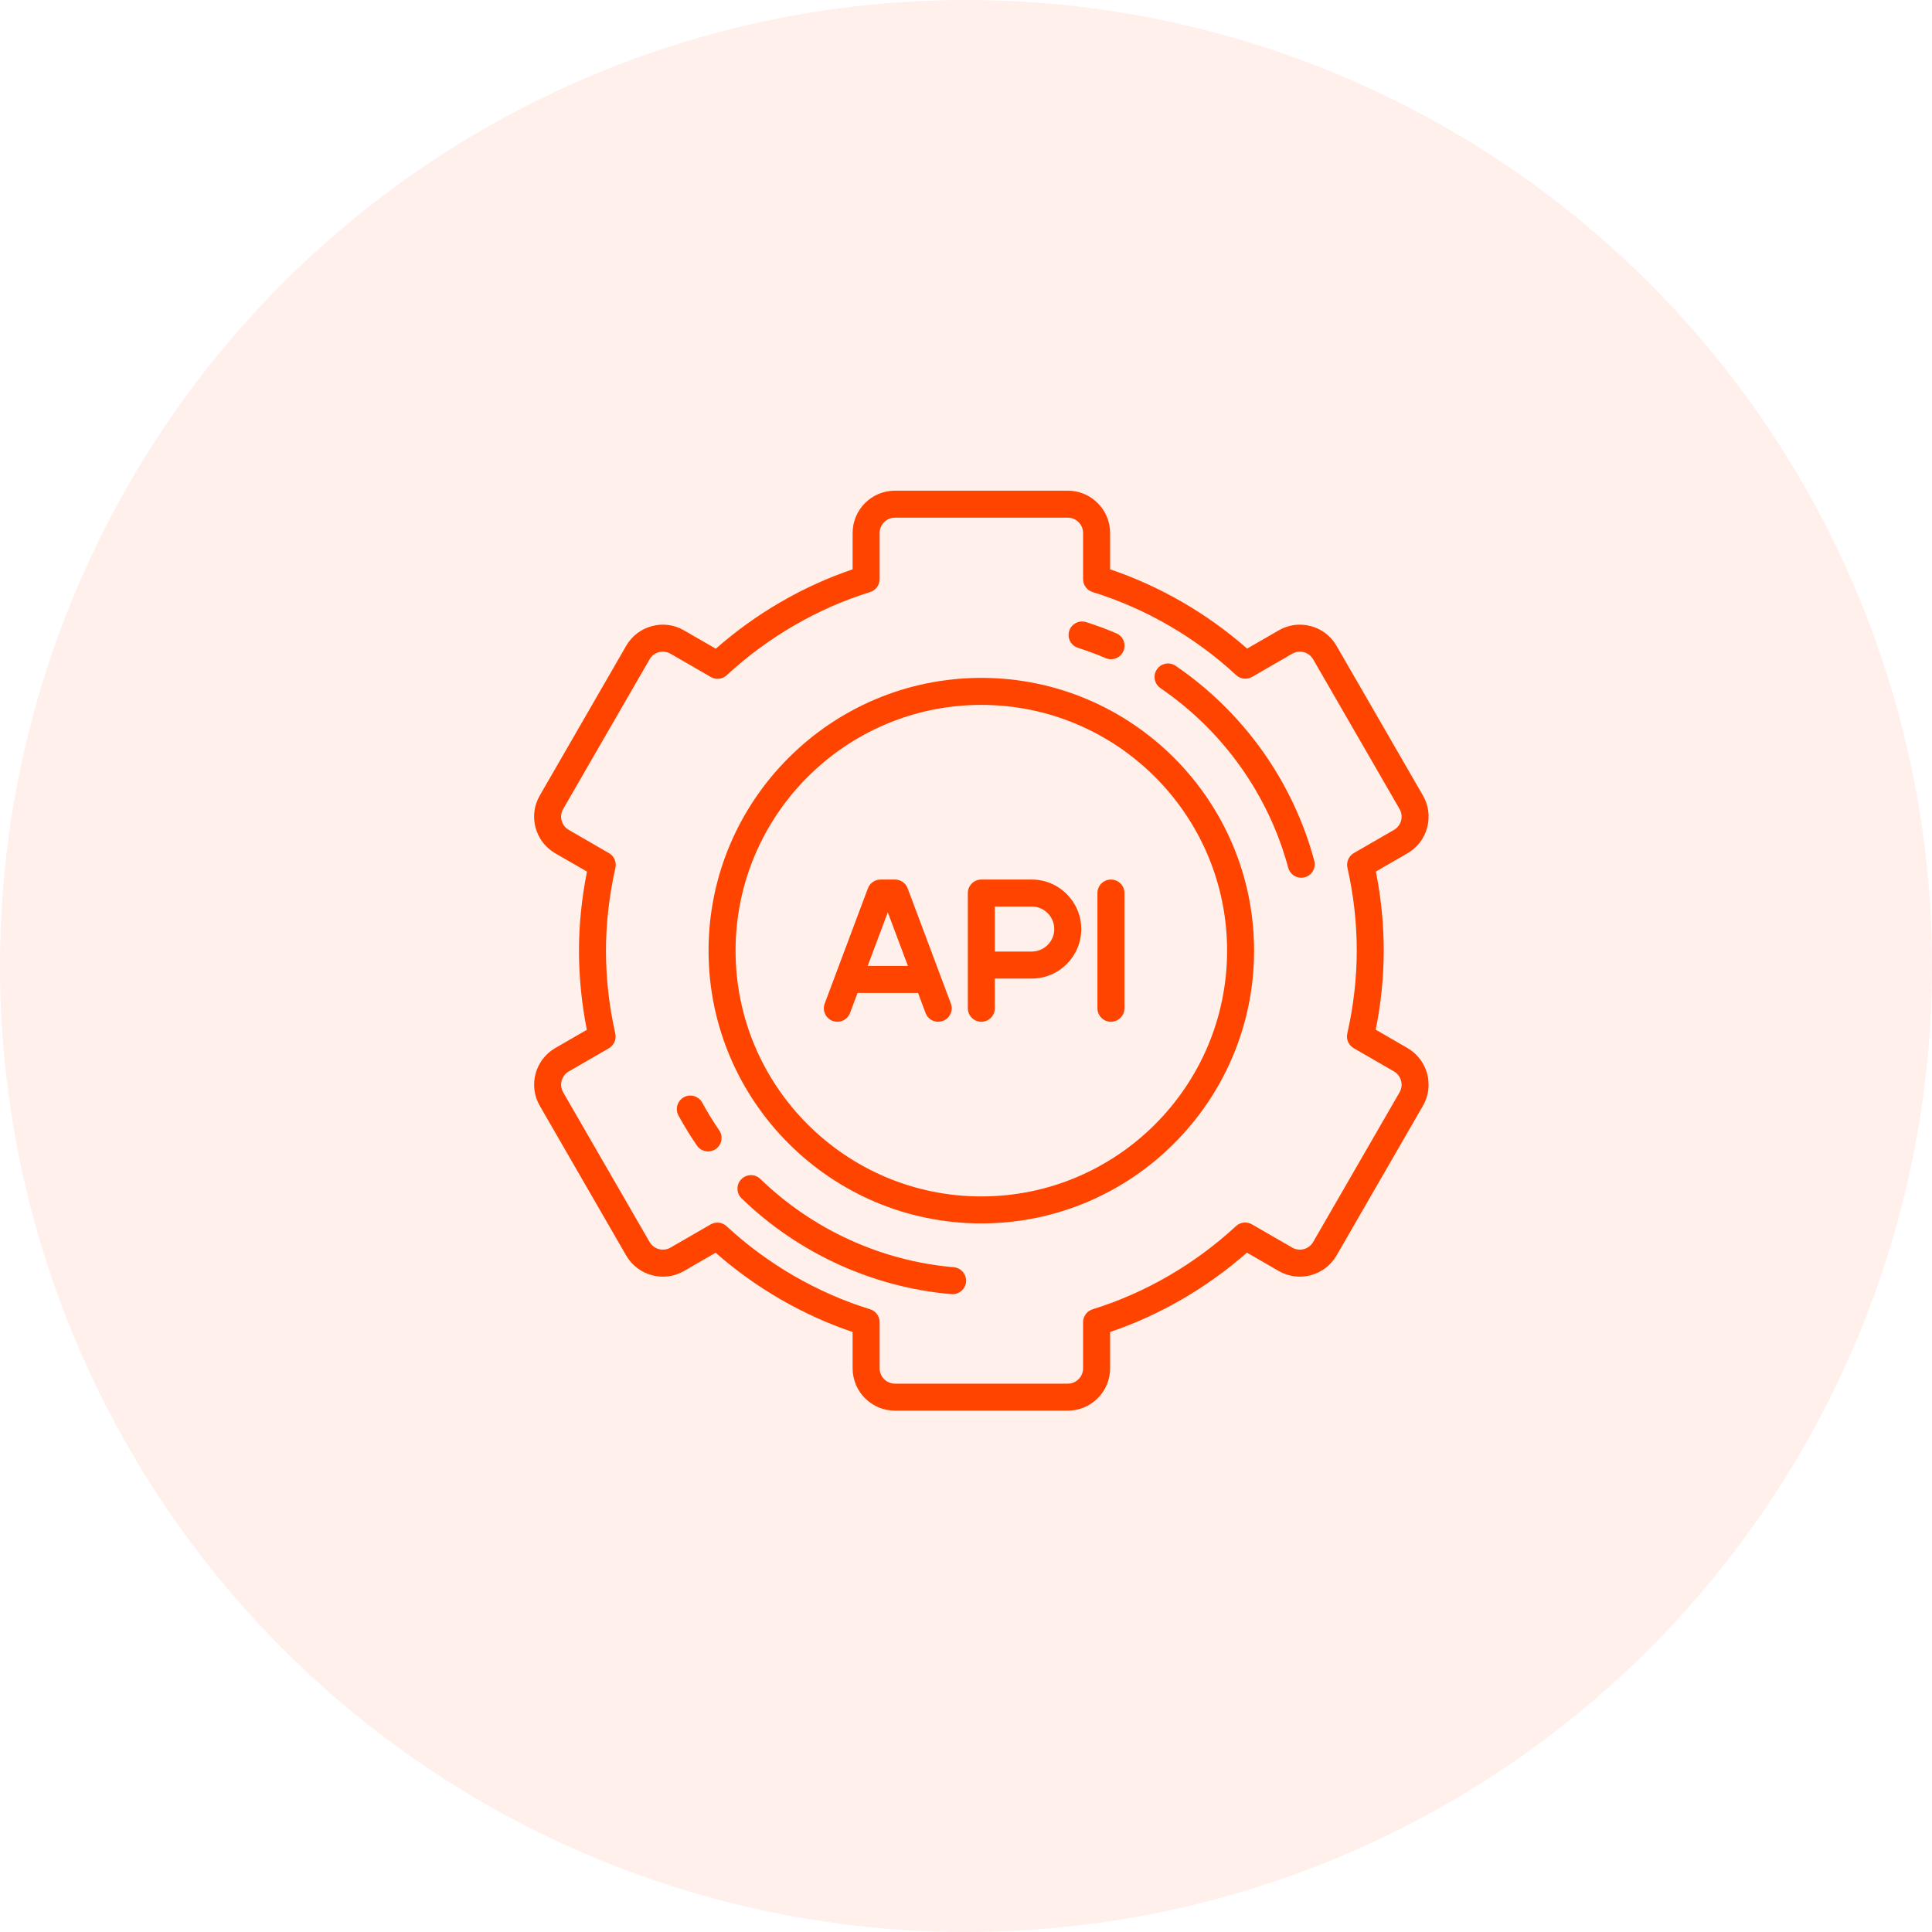 <svg width="63" height="63" viewBox="0 0 63 63" fill="none" xmlns="http://www.w3.org/2000/svg">
<circle cx="31.5" cy="31.5" r="31.5" fill="#FF6634" fill-opacity="0.1"/>
<path d="M45.895 34.175L44.861 33.577C45.034 32.713 45.122 31.848 45.122 31C45.122 30.14 45.036 29.274 44.865 28.42L45.895 27.825C46.214 27.641 46.443 27.343 46.538 26.987C46.633 26.631 46.584 26.26 46.4 25.94L43.582 21.059C43.398 20.74 43.1 20.512 42.745 20.417C42.389 20.321 42.017 20.37 41.698 20.555L40.666 21.15C39.364 20.004 37.831 19.117 36.199 18.565V17.38C36.199 16.619 35.58 16 34.819 16H29.183C28.422 16 27.803 16.619 27.803 17.38V18.565C26.18 19.115 24.649 20.003 23.341 21.154L22.304 20.555C21.985 20.37 21.613 20.321 21.257 20.417C20.901 20.512 20.604 20.74 20.419 21.059L17.602 25.94C17.417 26.26 17.368 26.631 17.464 26.987C17.559 27.343 17.787 27.641 18.106 27.825L19.141 28.422C18.968 29.287 18.88 30.152 18.88 31C18.88 31.86 18.966 32.726 19.137 33.58L18.107 34.175C17.448 34.555 17.221 35.401 17.602 36.059L20.419 40.941C20.8 41.599 21.645 41.826 22.304 41.446L23.335 40.85C24.638 41.996 26.171 42.883 27.803 43.435V44.62C27.803 45.381 28.422 46 29.183 46H34.819C35.58 46 36.199 45.381 36.199 44.62V43.435C37.822 42.885 39.353 41.997 40.66 40.847L41.698 41.446C42.356 41.826 43.202 41.599 43.582 40.941L46.4 36.059C46.781 35.401 46.554 34.555 45.895 34.175ZM45.638 35.619L42.82 40.5C42.682 40.739 42.376 40.82 42.138 40.683L40.823 39.924C40.656 39.827 40.446 39.851 40.304 39.982C38.96 41.225 37.343 42.163 35.628 42.694C35.444 42.751 35.318 42.922 35.318 43.115V44.62C35.318 44.895 35.094 45.119 34.819 45.119H29.183C28.908 45.119 28.684 44.895 28.684 44.62V43.115C28.684 42.922 28.558 42.751 28.374 42.694C26.648 42.16 25.029 41.223 23.692 39.985C23.608 39.908 23.501 39.868 23.392 39.868C23.317 39.868 23.241 39.888 23.172 39.927L21.864 40.683C21.625 40.82 21.32 40.738 21.182 40.5L18.364 35.619C18.227 35.381 18.308 35.075 18.547 34.938L19.854 34.183C20.021 34.086 20.106 33.892 20.064 33.704C19.862 32.812 19.76 31.902 19.76 31C19.76 30.113 19.864 29.204 20.068 28.298C20.111 28.11 20.026 27.916 19.859 27.82L18.547 27.062C18.431 26.996 18.349 26.888 18.314 26.759C18.28 26.631 18.297 26.496 18.364 26.381L21.182 21.5C21.249 21.384 21.356 21.302 21.485 21.267C21.614 21.233 21.748 21.25 21.864 21.317L23.178 22.076C23.346 22.173 23.556 22.149 23.698 22.018C25.042 20.775 26.659 19.837 28.374 19.306C28.558 19.249 28.684 19.078 28.684 18.885V17.38C28.684 17.105 28.908 16.881 29.183 16.881H34.819C35.094 16.881 35.318 17.105 35.318 17.38V18.885C35.318 19.078 35.444 19.249 35.628 19.306C37.354 19.84 38.973 20.777 40.31 22.015C40.452 22.146 40.662 22.169 40.829 22.073L42.138 21.317C42.254 21.25 42.388 21.233 42.517 21.267C42.645 21.302 42.753 21.384 42.82 21.5L45.638 26.381C45.704 26.496 45.722 26.631 45.688 26.759C45.653 26.888 45.571 26.996 45.455 27.062L44.148 27.817C43.981 27.914 43.896 28.108 43.938 28.296C44.14 29.188 44.242 30.098 44.242 31C44.242 31.887 44.138 32.795 43.934 33.702C43.891 33.89 43.976 34.084 44.143 34.18L45.455 34.938C45.693 35.075 45.775 35.381 45.638 35.619Z" fill="#FF4400"/>
<path d="M32 22.105C27.095 22.105 23.105 26.096 23.105 31C23.105 35.904 27.095 39.894 32 39.894C36.904 39.894 40.894 35.904 40.894 31C40.894 26.096 36.904 22.105 32 22.105ZM32 39.014C27.581 39.014 23.986 35.419 23.986 31C23.986 26.581 27.581 22.986 32 22.986C36.419 22.986 40.014 26.581 40.014 31C40.014 35.419 36.419 39.014 32 39.014Z" fill="#FF4400"/>
<path d="M33.644 28.681H32C31.757 28.681 31.56 28.878 31.56 29.121V32.878C31.56 33.121 31.757 33.319 32 33.319C32.243 33.319 32.44 33.121 32.44 32.878V31.91H33.644C34.534 31.91 35.258 31.185 35.258 30.295C35.258 29.405 34.534 28.681 33.644 28.681ZM33.644 31.029H32.44V29.561H33.644C34.048 29.561 34.378 29.89 34.378 30.295C34.378 30.7 34.048 31.029 33.644 31.029Z" fill="#FF4400"/>
<path d="M29.597 28.966C29.532 28.795 29.368 28.681 29.184 28.681H28.715C28.531 28.681 28.367 28.794 28.302 28.966L26.893 32.724C26.808 32.951 26.923 33.205 27.151 33.291C27.379 33.376 27.633 33.261 27.718 33.033L27.963 32.379H29.936L30.181 33.033C30.247 33.21 30.415 33.319 30.593 33.319C30.645 33.319 30.697 33.31 30.748 33.291C30.976 33.205 31.091 32.951 31.006 32.724L29.597 28.966ZM28.293 31.499L28.95 29.749L29.606 31.499H28.293Z" fill="#FF4400"/>
<path d="M36.226 28.681C35.983 28.681 35.786 28.878 35.786 29.121V32.878C35.786 33.121 35.983 33.319 36.226 33.319C36.47 33.319 36.667 33.121 36.667 32.878V29.121C36.667 28.878 36.47 28.681 36.226 28.681Z" fill="#FF4400"/>
<path d="M35.151 21.125C35.457 21.223 35.762 21.336 36.057 21.462C36.113 21.486 36.172 21.497 36.229 21.497C36.4 21.497 36.563 21.396 36.634 21.229C36.73 21.005 36.626 20.747 36.402 20.651C36.081 20.515 35.751 20.392 35.419 20.287C35.187 20.213 34.94 20.341 34.866 20.572C34.792 20.804 34.92 21.052 35.151 21.125Z" fill="#FF4400"/>
<path d="M22.898 35.955C22.782 35.742 22.514 35.663 22.301 35.779C22.087 35.896 22.009 36.163 22.125 36.377C22.308 36.712 22.51 37.041 22.726 37.356C22.812 37.48 22.949 37.547 23.09 37.547C23.175 37.547 23.262 37.522 23.338 37.47C23.539 37.332 23.59 37.058 23.452 36.858C23.253 36.567 23.067 36.264 22.898 35.955Z" fill="#FF4400"/>
<path d="M31.101 41.323C28.741 41.12 26.502 40.098 24.794 38.444C24.62 38.275 24.341 38.28 24.172 38.454C24.003 38.629 24.007 38.908 24.182 39.077C26.034 40.871 28.464 41.98 31.025 42.201C31.038 42.202 31.051 42.202 31.063 42.202C31.289 42.202 31.482 42.029 31.502 41.8C31.522 41.558 31.343 41.344 31.101 41.323Z" fill="#FF4400"/>
<path d="M38.337 21.712C38.136 21.574 37.862 21.626 37.725 21.827C37.588 22.027 37.64 22.301 37.84 22.439C39.886 23.837 41.366 25.917 42.007 28.296C42.06 28.493 42.238 28.622 42.432 28.622C42.47 28.622 42.508 28.617 42.547 28.607C42.782 28.544 42.92 28.302 42.857 28.067C42.161 25.485 40.556 23.228 38.337 21.712Z" fill="#FF4400"/>
</svg>
